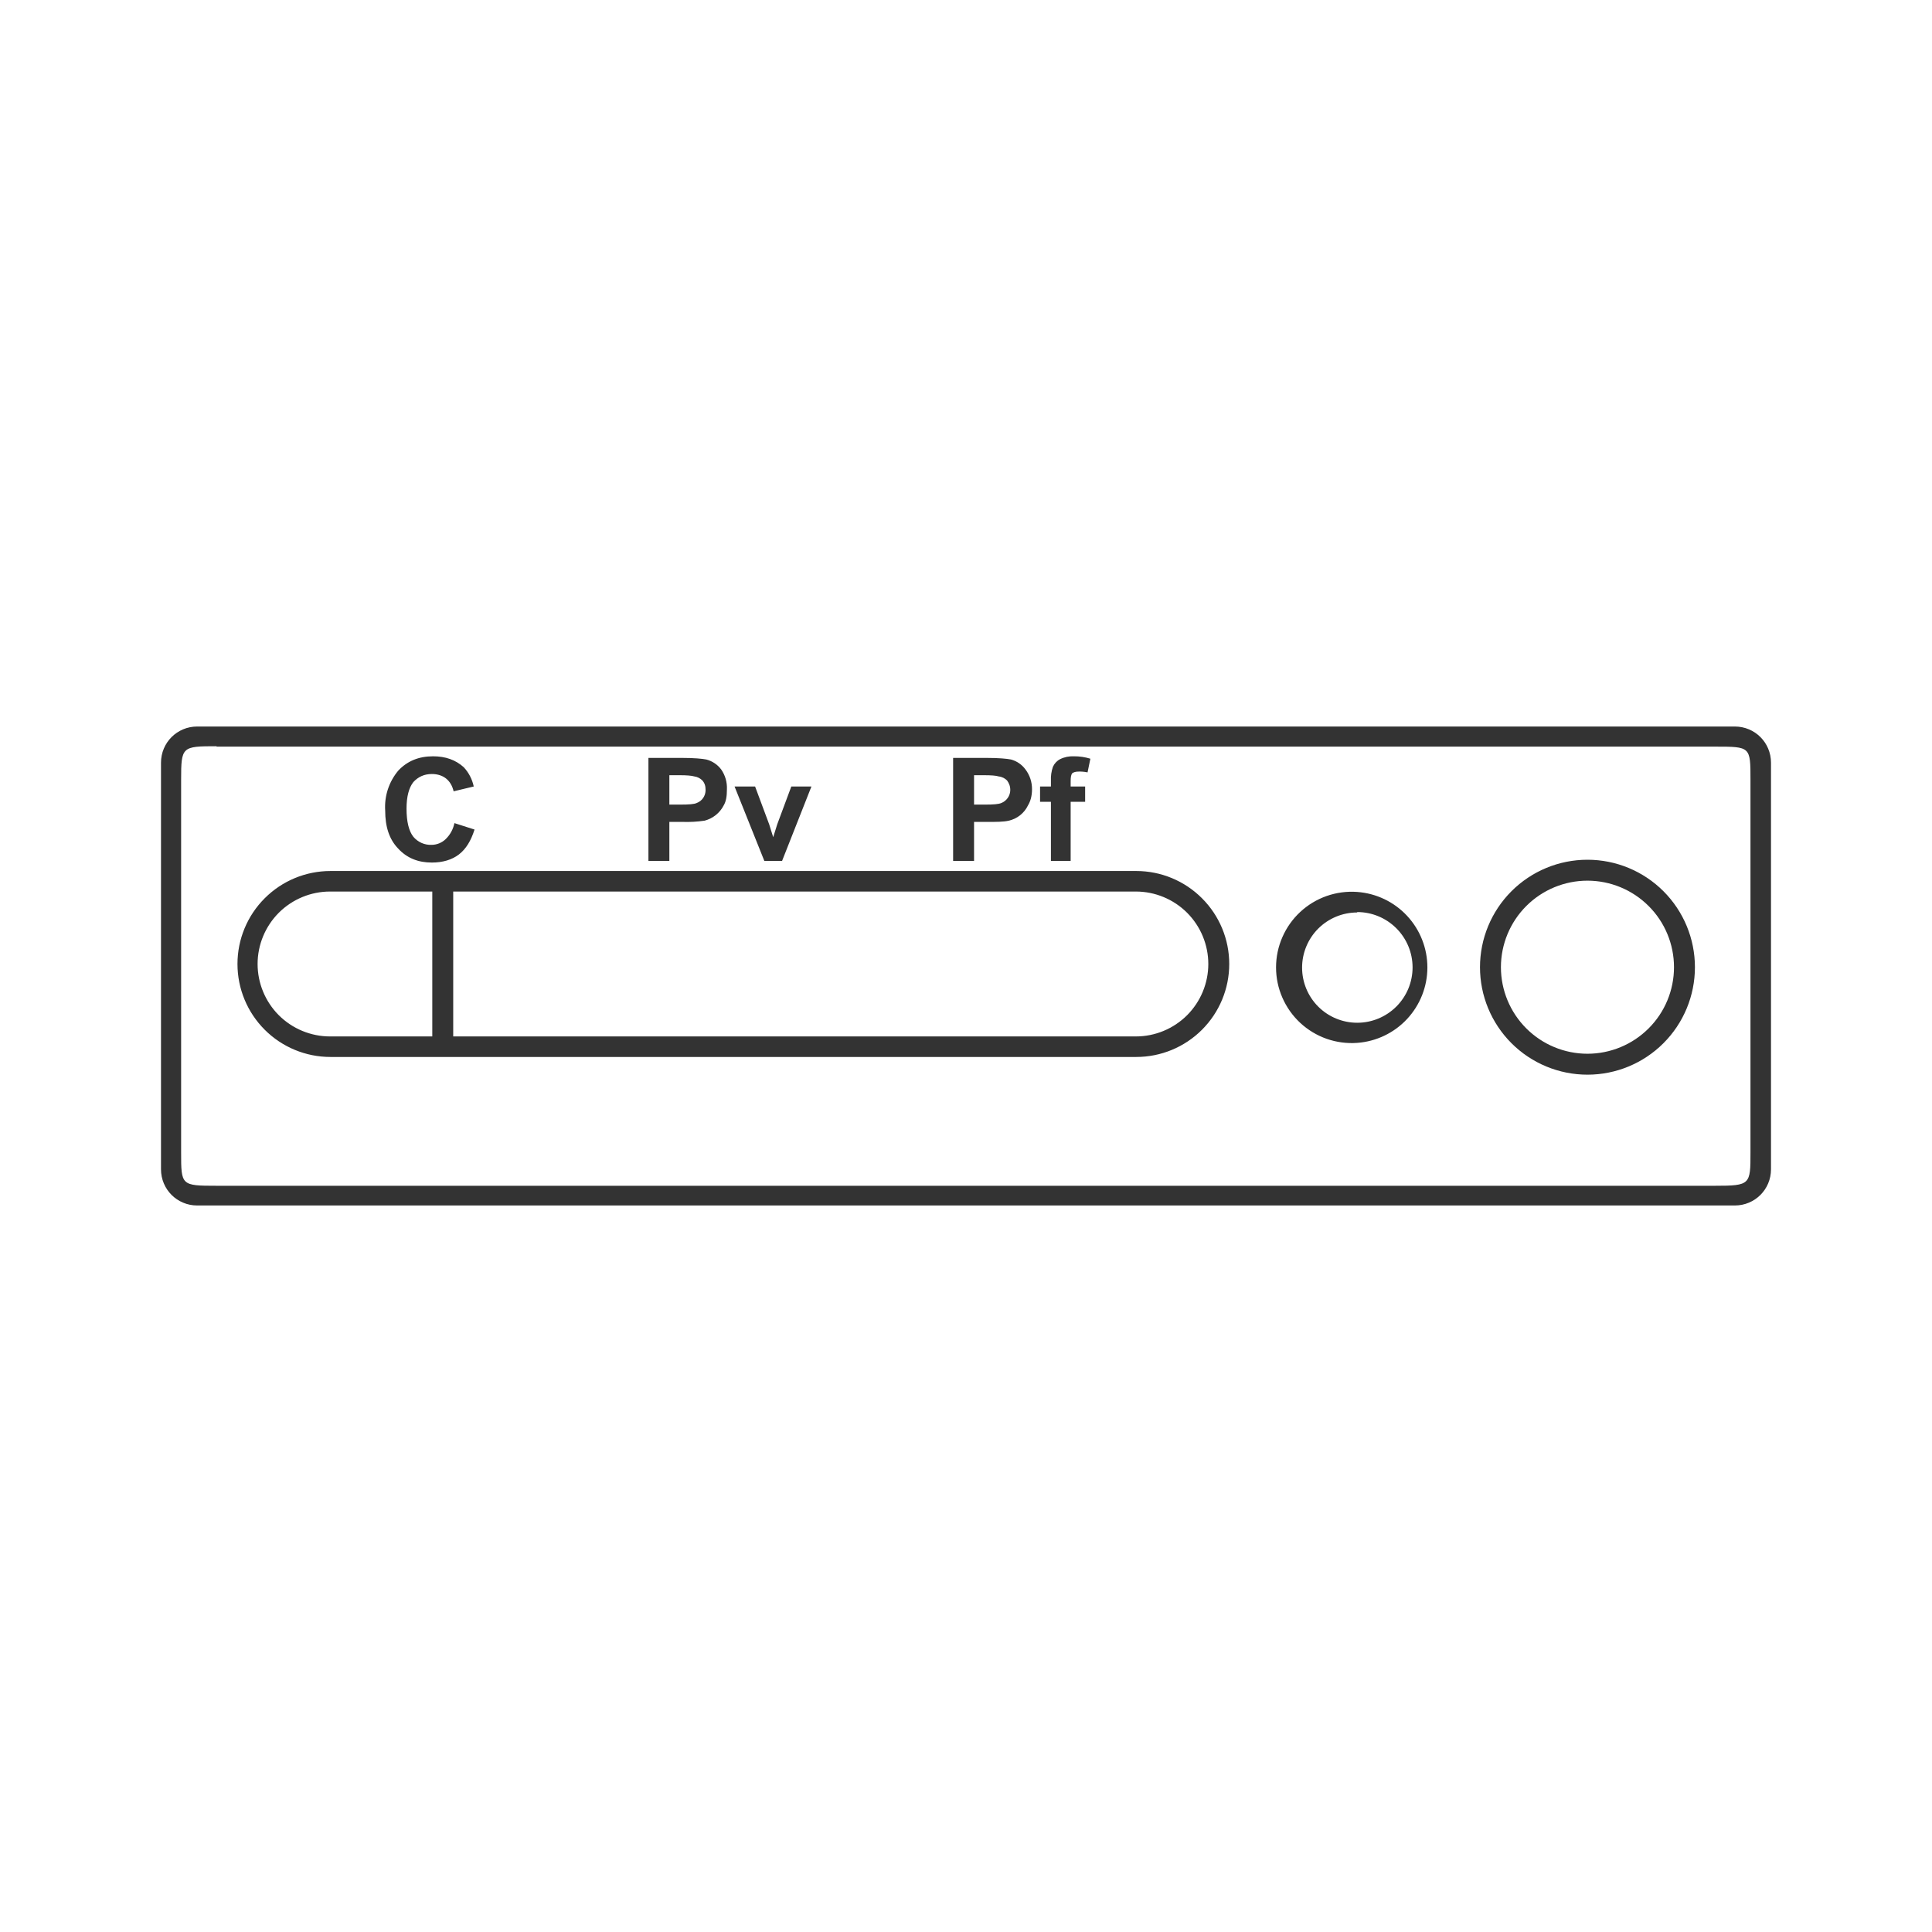 <svg width="48" height="48" viewBox="0 0 48 48" fill="none" xmlns="http://www.w3.org/2000/svg">
<path d="M4.9 18.05C4.4 18.05 4 18.45 4 18.95V29.05C4 29.55 4.4 29.95 4.9 29.95H43.1C43.6 29.95 44 29.55 44 29.05V18.95C44 18.45 43.6 18.05 43.1 18.05H4.9ZM5.38 18.55H42.61C43.49 18.55 43.49 18.55 43.49 19.37V28.63C43.49 29.43 43.49 29.46 42.61 29.46H5.38C4.5 29.46 4.5 29.45 4.5 28.63V19.37C4.5 18.55 4.52 18.54 5.38 18.54V18.55ZM10.76 18.79C10.4 18.79 10.12 18.91 9.9 19.14C9.664 19.418 9.546 19.776 9.57 20.14C9.57 20.54 9.67 20.85 9.89 21.08C10.11 21.32 10.39 21.43 10.73 21.43C11 21.43 11.23 21.36 11.4 21.23C11.58 21.09 11.7 20.89 11.79 20.61L11.29 20.45C11.259 20.603 11.183 20.742 11.07 20.85C10.976 20.94 10.85 20.99 10.72 20.99C10.635 20.993 10.55 20.977 10.472 20.942C10.394 20.907 10.325 20.855 10.27 20.79C10.16 20.65 10.1 20.42 10.1 20.09C10.1 19.79 10.16 19.57 10.27 19.43C10.39 19.3 10.54 19.23 10.73 19.23C10.87 19.23 10.99 19.27 11.08 19.34C11.18 19.42 11.24 19.53 11.27 19.66L11.77 19.54C11.732 19.36 11.646 19.194 11.52 19.06C11.32 18.88 11.07 18.79 10.76 18.79ZM26.68 18.79C26.563 18.785 26.446 18.808 26.34 18.86C26.26 18.901 26.197 18.968 26.16 19.05C26.121 19.162 26.104 19.281 26.11 19.4V19.54H25.84V19.92H26.11V21.39H26.6V19.92H26.96V19.54H26.6V19.41C26.6 19.31 26.61 19.25 26.64 19.21C26.67 19.19 26.72 19.17 26.79 19.17C26.867 19.167 26.945 19.174 27.02 19.19L27.09 18.85C26.957 18.809 26.819 18.789 26.68 18.79ZM16.11 18.83V21.39H16.63V20.42H16.96C17.14 20.426 17.321 20.416 17.5 20.39C17.602 20.365 17.698 20.318 17.781 20.252C17.864 20.186 17.932 20.104 17.98 20.01C18.04 19.91 18.06 19.78 18.06 19.61C18.068 19.436 18.019 19.264 17.92 19.12C17.829 18.997 17.698 18.909 17.55 18.87C17.45 18.85 17.25 18.83 16.94 18.83H16.11ZM23.68 18.83V21.39H24.2V20.42H24.53C24.76 20.42 24.93 20.42 25.06 20.39C25.164 20.367 25.261 20.321 25.344 20.255C25.427 20.189 25.494 20.106 25.54 20.01C25.6 19.91 25.64 19.78 25.64 19.61C25.642 19.433 25.586 19.261 25.48 19.12C25.392 18.998 25.265 18.91 25.12 18.87C25.02 18.85 24.82 18.83 24.51 18.83H23.68ZM16.63 19.26H16.88C17.06 19.26 17.18 19.27 17.25 19.29C17.33 19.3 17.4 19.34 17.45 19.39C17.51 19.46 17.53 19.53 17.53 19.63C17.53 19.7 17.509 19.767 17.47 19.825C17.431 19.882 17.375 19.926 17.31 19.95C17.25 19.98 17.11 19.99 16.91 19.99H16.63V19.26ZM24.2 19.26H24.44C24.63 19.26 24.75 19.27 24.81 19.29C24.9 19.3 24.97 19.34 25.02 19.39C25.07 19.46 25.1 19.53 25.1 19.63C25.099 19.699 25.078 19.766 25.038 19.823C24.999 19.88 24.944 19.924 24.88 19.95C24.81 19.98 24.68 19.99 24.48 19.99H24.2V19.26ZM18.25 19.54L18.99 21.39H19.43L20.16 19.54H19.66L19.31 20.48L19.26 20.64L19.21 20.8L19.11 20.48L18.76 19.54H18.25ZM39.44 21.36C38.732 21.36 38.053 21.641 37.552 22.142C37.051 22.643 36.77 23.322 36.77 24.03C36.77 24.738 37.051 25.417 37.552 25.918C38.053 26.419 38.732 26.7 39.44 26.7C40.148 26.7 40.827 26.419 41.328 25.918C41.829 25.417 42.11 24.738 42.11 24.03C42.11 23.322 41.829 22.643 41.328 22.142C40.827 21.641 40.148 21.36 39.44 21.36ZM8.21 21.64C7.597 21.64 7.01 21.883 6.577 22.317C6.143 22.75 5.9 23.337 5.9 23.95C5.9 24.563 6.143 25.15 6.577 25.584C7.01 26.017 7.597 26.26 8.21 26.26H28.23C28.843 26.26 29.43 26.017 29.863 25.584C30.297 25.15 30.54 24.563 30.54 23.95C30.54 23.337 30.297 22.75 29.863 22.317C29.43 21.883 28.843 21.64 28.23 21.64H8.2H8.21ZM39.44 21.88C40.01 21.88 40.557 22.107 40.96 22.51C41.364 22.913 41.59 23.46 41.59 24.03C41.59 24.6 41.364 25.147 40.96 25.55C40.557 25.953 40.01 26.18 39.44 26.18C38.87 26.18 38.323 25.953 37.92 25.55C37.517 25.147 37.29 24.6 37.29 24.03C37.29 23.46 37.517 22.913 37.92 22.51C38.323 22.107 38.87 21.88 39.44 21.88ZM8.2 22.15H10.74V25.75H8.2C7.723 25.75 7.265 25.56 6.927 25.223C6.59 24.885 6.4 24.427 6.4 23.95C6.4 23.473 6.59 23.015 6.927 22.677C7.265 22.34 7.723 22.15 8.2 22.15ZM11.26 22.15H28.22C28.697 22.15 29.155 22.34 29.493 22.677C29.83 23.015 30.02 23.473 30.02 23.95C30.02 24.427 29.83 24.885 29.493 25.223C29.155 25.56 28.697 25.75 28.22 25.75H11.26V22.15ZM33.72 22.16C33.462 22.141 33.203 22.176 32.96 22.261C32.716 22.347 32.492 22.482 32.303 22.658C32.114 22.834 31.963 23.047 31.86 23.284C31.756 23.521 31.703 23.777 31.703 24.035C31.703 24.294 31.756 24.549 31.86 24.786C31.963 25.023 32.114 25.236 32.303 25.412C32.492 25.588 32.716 25.723 32.96 25.809C33.203 25.894 33.462 25.929 33.72 25.91C34.194 25.875 34.637 25.663 34.96 25.315C35.283 24.967 35.463 24.51 35.463 24.035C35.463 23.56 35.283 23.103 34.96 22.755C34.637 22.407 34.194 22.195 33.72 22.16ZM33.72 22.66C34.085 22.66 34.434 22.805 34.692 23.063C34.95 23.321 35.095 23.67 35.095 24.035C35.095 24.4 34.95 24.75 34.692 25.007C34.434 25.265 34.085 25.41 33.72 25.41C33.357 25.41 33.008 25.266 32.751 25.009C32.494 24.752 32.35 24.403 32.35 24.04C32.35 23.677 32.494 23.328 32.751 23.071C33.008 22.814 33.357 22.67 33.72 22.67V22.66Z" fill="#333333"/>
</svg>
